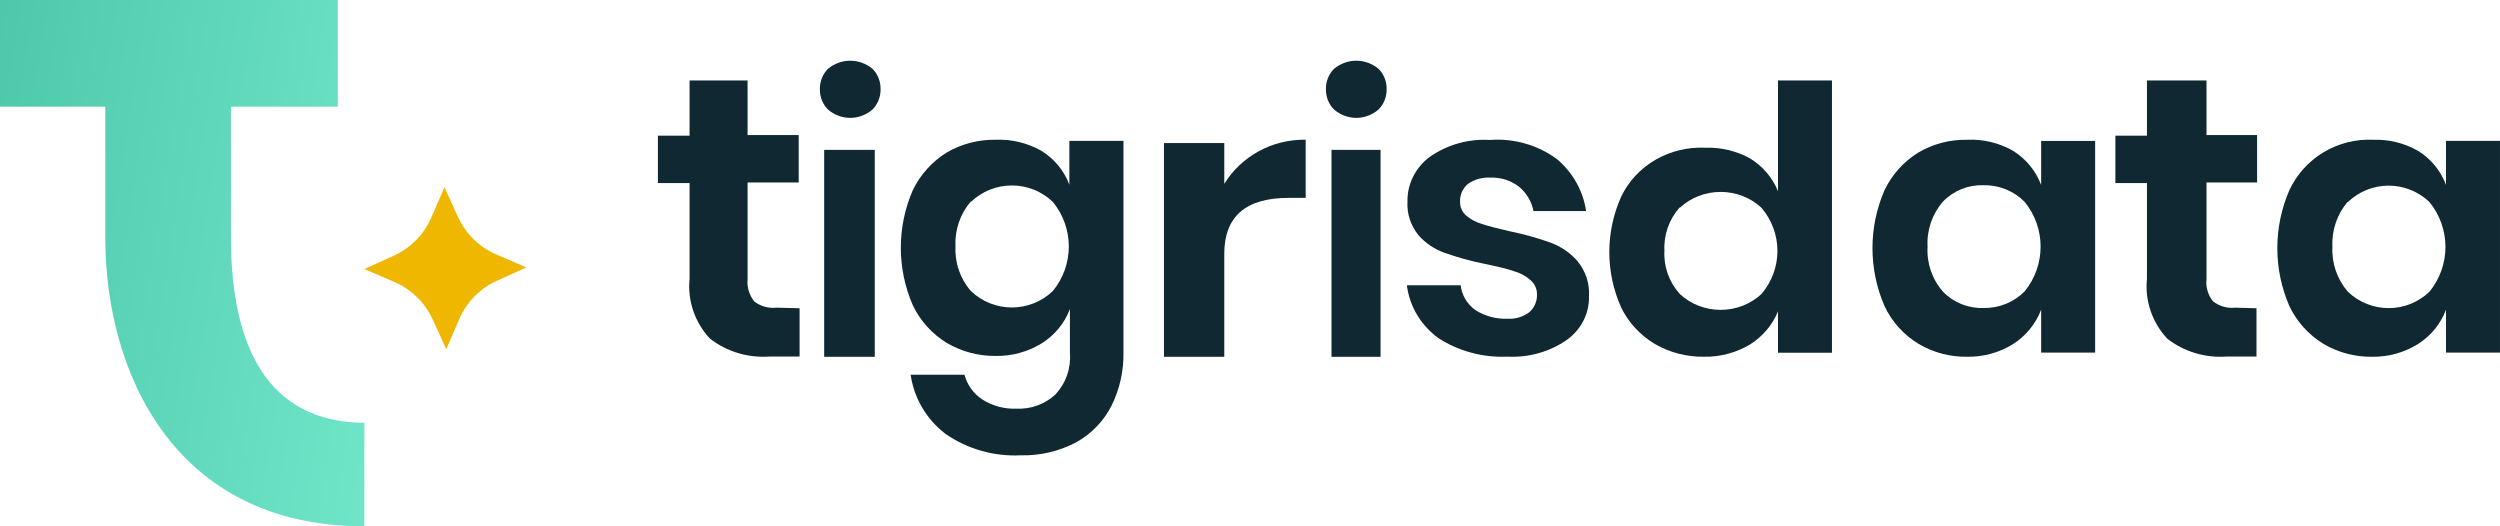 <svg width="152" height="32" viewBox="0 0 152 32" fill="none" xmlns="http://www.w3.org/2000/svg">
<path d="M48.615 18.741V21.677H46.798C45.487 21.772 44.188 21.384 43.163 20.587C42.706 20.097 42.361 19.52 42.148 18.894C41.935 18.267 41.86 17.605 41.926 16.948V11.13H40V8.248H41.926V4.891H45.453V8.213H48.561V11.095H45.453V16.966C45.407 17.45 45.55 17.933 45.853 18.32C46.041 18.47 46.259 18.58 46.494 18.647C46.728 18.713 46.973 18.733 47.216 18.706L48.615 18.741Z" fill="#0F2832"/>
<path d="M50.356 4.169C50.742 3.859 51.211 3.691 51.694 3.691C52.176 3.691 52.646 3.859 53.032 4.169C53.197 4.329 53.328 4.524 53.416 4.743C53.503 4.962 53.545 5.199 53.539 5.437C53.541 5.67 53.497 5.9 53.409 6.113C53.322 6.325 53.193 6.516 53.032 6.672C52.65 6.993 52.179 7.167 51.694 7.167C51.209 7.167 50.737 6.993 50.356 6.672C50.194 6.516 50.066 6.325 49.978 6.113C49.891 5.9 49.847 5.67 49.848 5.437C49.842 5.199 49.884 4.962 49.972 4.743C50.06 4.524 50.191 4.329 50.356 4.169ZM53.186 9.11V21.692H50.11V9.11H53.186Z" fill="#0F2832"/>
<path d="M63.312 9.168C64.099 9.649 64.699 10.376 65.017 11.233V8.564H68.307V21.44C68.325 22.549 68.08 23.647 67.591 24.646C67.121 25.582 66.379 26.358 65.46 26.878C64.414 27.435 63.239 27.713 62.05 27.684C60.421 27.761 58.813 27.301 57.481 26.375C56.328 25.494 55.57 24.205 55.367 22.782H58.64C58.805 23.4 59.193 23.937 59.731 24.293C60.35 24.685 61.077 24.878 61.812 24.847C62.242 24.866 62.672 24.8 63.075 24.653C63.479 24.506 63.85 24.281 64.164 23.991C64.483 23.649 64.727 23.246 64.879 22.807C65.032 22.368 65.09 21.902 65.051 21.44V18.787C64.728 19.645 64.129 20.377 63.346 20.869C62.504 21.39 61.527 21.659 60.533 21.641C59.489 21.651 58.463 21.378 57.566 20.852C56.67 20.302 55.953 19.51 55.503 18.569C55.019 17.461 54.77 16.267 54.77 15.06C54.77 13.854 55.019 12.66 55.503 11.552C55.958 10.614 56.673 9.823 57.566 9.269C58.464 8.748 59.491 8.481 60.533 8.497C61.505 8.456 62.469 8.689 63.312 9.168V9.168ZM59.032 12.24C58.378 13.002 58.043 13.98 58.095 14.976C58.041 15.968 58.376 16.942 59.032 17.696C59.698 18.336 60.591 18.694 61.522 18.694C62.452 18.694 63.345 18.336 64.011 17.696C64.641 16.929 64.984 15.971 64.984 14.985C64.984 13.998 64.641 13.041 64.011 12.274C63.345 11.634 62.452 11.276 61.522 11.276C60.591 11.276 59.698 11.634 59.032 12.274V12.24Z" fill="#0F2832"/>
<path d="M76.507 9.208C77.377 8.728 78.373 8.48 79.385 8.493V12.031H78.34C75.737 12.031 74.436 13.17 74.436 15.433V21.692H70.769V8.697H74.436V11.18C74.932 10.368 75.645 9.689 76.507 9.208V9.208Z" fill="#0F2832"/>
<path d="M81.124 4.169C81.51 3.859 81.979 3.691 82.462 3.691C82.944 3.691 83.413 3.859 83.799 4.169C83.965 4.329 84.096 4.524 84.183 4.743C84.271 4.962 84.313 5.199 84.307 5.437C84.309 5.67 84.264 5.9 84.177 6.113C84.089 6.325 83.961 6.516 83.799 6.672C83.418 6.993 82.947 7.167 82.462 7.167C81.976 7.167 81.505 6.993 81.124 6.672C80.962 6.516 80.834 6.325 80.746 6.113C80.659 5.9 80.614 5.67 80.616 5.437C80.61 5.199 80.652 4.962 80.74 4.743C80.827 4.524 80.958 4.329 81.124 4.169ZM83.938 9.11V21.692H80.954V9.11H83.938Z" fill="#0F2832"/>
<path d="M94.678 9.687C95.636 10.502 96.26 11.618 96.435 12.834H93.237C93.125 12.26 92.816 11.738 92.358 11.352C91.862 10.97 91.237 10.773 90.6 10.798C90.116 10.774 89.638 10.911 89.247 11.184C89.09 11.319 88.966 11.486 88.883 11.672C88.801 11.858 88.763 12.059 88.773 12.261C88.766 12.423 88.797 12.584 88.864 12.732C88.931 12.881 89.032 13.014 89.159 13.12C89.439 13.353 89.769 13.525 90.126 13.624C90.513 13.759 91.075 13.894 91.795 14.062C92.638 14.233 93.466 14.463 94.273 14.751C94.919 14.989 95.488 15.383 95.926 15.896C96.411 16.495 96.655 17.242 96.611 17.999C96.626 18.512 96.513 19.021 96.28 19.484C96.048 19.947 95.704 20.349 95.275 20.658C94.228 21.39 92.949 21.752 91.655 21.684C90.165 21.752 88.691 21.356 87.455 20.557C86.926 20.172 86.484 19.689 86.155 19.137C85.826 18.585 85.616 17.974 85.539 17.343H88.808C88.841 17.636 88.936 17.92 89.087 18.178C89.238 18.435 89.442 18.661 89.687 18.841C90.266 19.217 90.956 19.406 91.655 19.379C92.137 19.409 92.614 19.265 92.991 18.975C93.141 18.84 93.259 18.675 93.338 18.492C93.417 18.309 93.454 18.113 93.448 17.915C93.454 17.747 93.421 17.58 93.351 17.426C93.281 17.271 93.176 17.134 93.043 17.023C92.757 16.773 92.414 16.589 92.041 16.485C91.655 16.35 91.093 16.215 90.284 16.047C89.454 15.881 88.637 15.656 87.841 15.374C87.218 15.156 86.667 14.785 86.242 14.297C85.77 13.718 85.533 12.995 85.574 12.261C85.563 11.741 85.678 11.226 85.91 10.757C86.141 10.286 86.484 9.874 86.91 9.552C87.973 8.798 89.28 8.428 90.6 8.508C92.065 8.402 93.519 8.822 94.678 9.687V9.687Z" fill="#0F2832"/>
<path d="M106.401 9.63C107.177 10.105 107.773 10.805 108.102 11.626V4.891H111.384V21.446H108.102V18.93C107.769 19.754 107.174 20.458 106.401 20.944C105.562 21.447 104.586 21.707 103.595 21.69C102.553 21.702 101.529 21.437 100.636 20.927C99.741 20.395 99.027 19.629 98.578 18.72C98.095 17.648 97.846 16.493 97.846 15.327C97.846 14.16 98.095 13.006 98.578 11.935C99.023 11.014 99.747 10.24 100.656 9.714C101.565 9.188 102.618 8.933 103.68 8.981C104.633 8.95 105.575 9.175 106.401 9.63V9.63ZM102.132 12.6C101.48 13.337 101.145 14.283 101.197 15.246C101.143 16.205 101.478 17.146 102.132 17.875C102.796 18.494 103.687 18.84 104.615 18.84C105.543 18.84 106.434 18.494 107.098 17.875C107.727 17.133 108.069 16.208 108.069 15.254C108.069 14.3 107.727 13.375 107.098 12.633C106.434 12.014 105.543 11.668 104.615 11.668C103.687 11.668 102.796 12.014 102.132 12.633V12.6Z" fill="#0F2832"/>
<path d="M122.401 9.173C123.181 9.662 123.778 10.389 124.102 11.245V8.567H127.384V21.438H124.102V18.827C123.775 19.685 123.179 20.418 122.401 20.916C121.557 21.442 120.575 21.712 119.578 21.691C118.542 21.703 117.523 21.428 116.636 20.899C115.737 20.352 115.021 19.556 114.578 18.608C114.095 17.496 113.846 16.297 113.846 15.086C113.846 13.875 114.095 12.677 114.578 11.565C115.026 10.621 115.741 9.825 116.636 9.274C117.524 8.75 118.544 8.481 119.578 8.499C120.565 8.448 121.546 8.682 122.401 9.173V9.173ZM118.132 12.256C117.474 13.017 117.138 14.001 117.197 15.002C117.136 15.998 117.471 16.979 118.132 17.732C118.451 18.063 118.837 18.322 119.266 18.494C119.694 18.665 120.154 18.744 120.615 18.726C121.077 18.733 121.535 18.647 121.962 18.473C122.389 18.299 122.775 18.041 123.098 17.715C123.727 16.944 124.069 15.984 124.069 14.994C124.069 14.004 123.727 13.043 123.098 12.273C122.775 11.946 122.389 11.688 121.962 11.514C121.535 11.34 121.077 11.254 120.615 11.261C120.154 11.243 119.694 11.322 119.266 11.493C118.837 11.665 118.451 11.925 118.132 12.256V12.256Z" fill="#0F2832"/>
<path d="M137.194 18.741V21.677H135.384C134.079 21.772 132.785 21.384 131.765 20.587C131.31 20.097 130.967 19.52 130.755 18.894C130.543 18.267 130.468 17.605 130.534 16.948V11.13H128.615V8.248H130.534V4.891H134.154V8.213H137.231V11.095H134.154V16.966C134.099 17.451 134.242 17.937 134.552 18.32C134.738 18.467 134.952 18.577 135.182 18.643C135.412 18.71 135.653 18.731 135.891 18.706L137.194 18.741Z" fill="#0F2832"/>
<path d="M147.016 9.172C147.801 9.655 148.4 10.385 148.717 11.245V8.566H151.999V21.438H148.717V18.827C148.395 19.688 147.798 20.422 147.016 20.916C146.177 21.44 145.202 21.709 144.21 21.692C143.169 21.704 142.144 21.429 141.251 20.899C140.357 20.347 139.642 19.552 139.193 18.608C138.71 17.495 138.461 16.297 138.461 15.086C138.461 13.875 138.71 12.677 139.193 11.565C139.639 10.608 140.362 9.806 141.271 9.259C142.18 8.713 143.233 8.448 144.295 8.498C145.248 8.467 146.191 8.7 147.016 9.172V9.172ZM142.747 12.256C142.095 13.02 141.76 14.002 141.812 15.002C141.758 15.997 142.093 16.975 142.747 17.732C143.411 18.374 144.302 18.733 145.23 18.733C146.158 18.733 147.05 18.374 147.714 17.732C148.342 16.961 148.684 16 148.684 15.01C148.684 14.02 148.342 13.06 147.714 12.289C147.05 11.647 146.158 11.287 145.23 11.287C144.302 11.287 143.411 11.647 142.747 12.289V12.256Z" fill="#0F2832"/>
<path d="M27.134 21.231L26.313 19.434C25.845 18.406 25.011 17.589 23.974 17.143L22.154 16.358L23.962 15.536C24.985 15.067 25.797 14.232 26.237 13.194L27.021 11.385L27.842 13.182C28.31 14.21 29.144 15.027 30.18 15.473L32 16.258L30.193 17.08C29.173 17.548 28.363 18.377 27.918 19.409L27.134 21.231Z" fill="#EFB700"/>
<path d="M14.041 14.433V6.487H13.922H20.538V0H0V6.487H6.403V14.056C6.403 14.141 6.403 14.226 6.403 14.311V14.469C6.403 22.548 10.524 32 22.154 32V25.707C16.214 25.67 14.041 20.981 14.041 14.433Z" fill="url(#paint0_linear_285_583)"/>
<defs>
<linearGradient id="paint0_linear_285_583" x1="-4.972" y1="-9.739" x2="67.322" y2="1.653" gradientUnits="userSpaceOnUse">
<stop offset="0.089" stop-color="#4EC8AB"/>
<stop offset="0.646" stop-color="#81F4D8"/>
</linearGradient>
</defs>
</svg>
